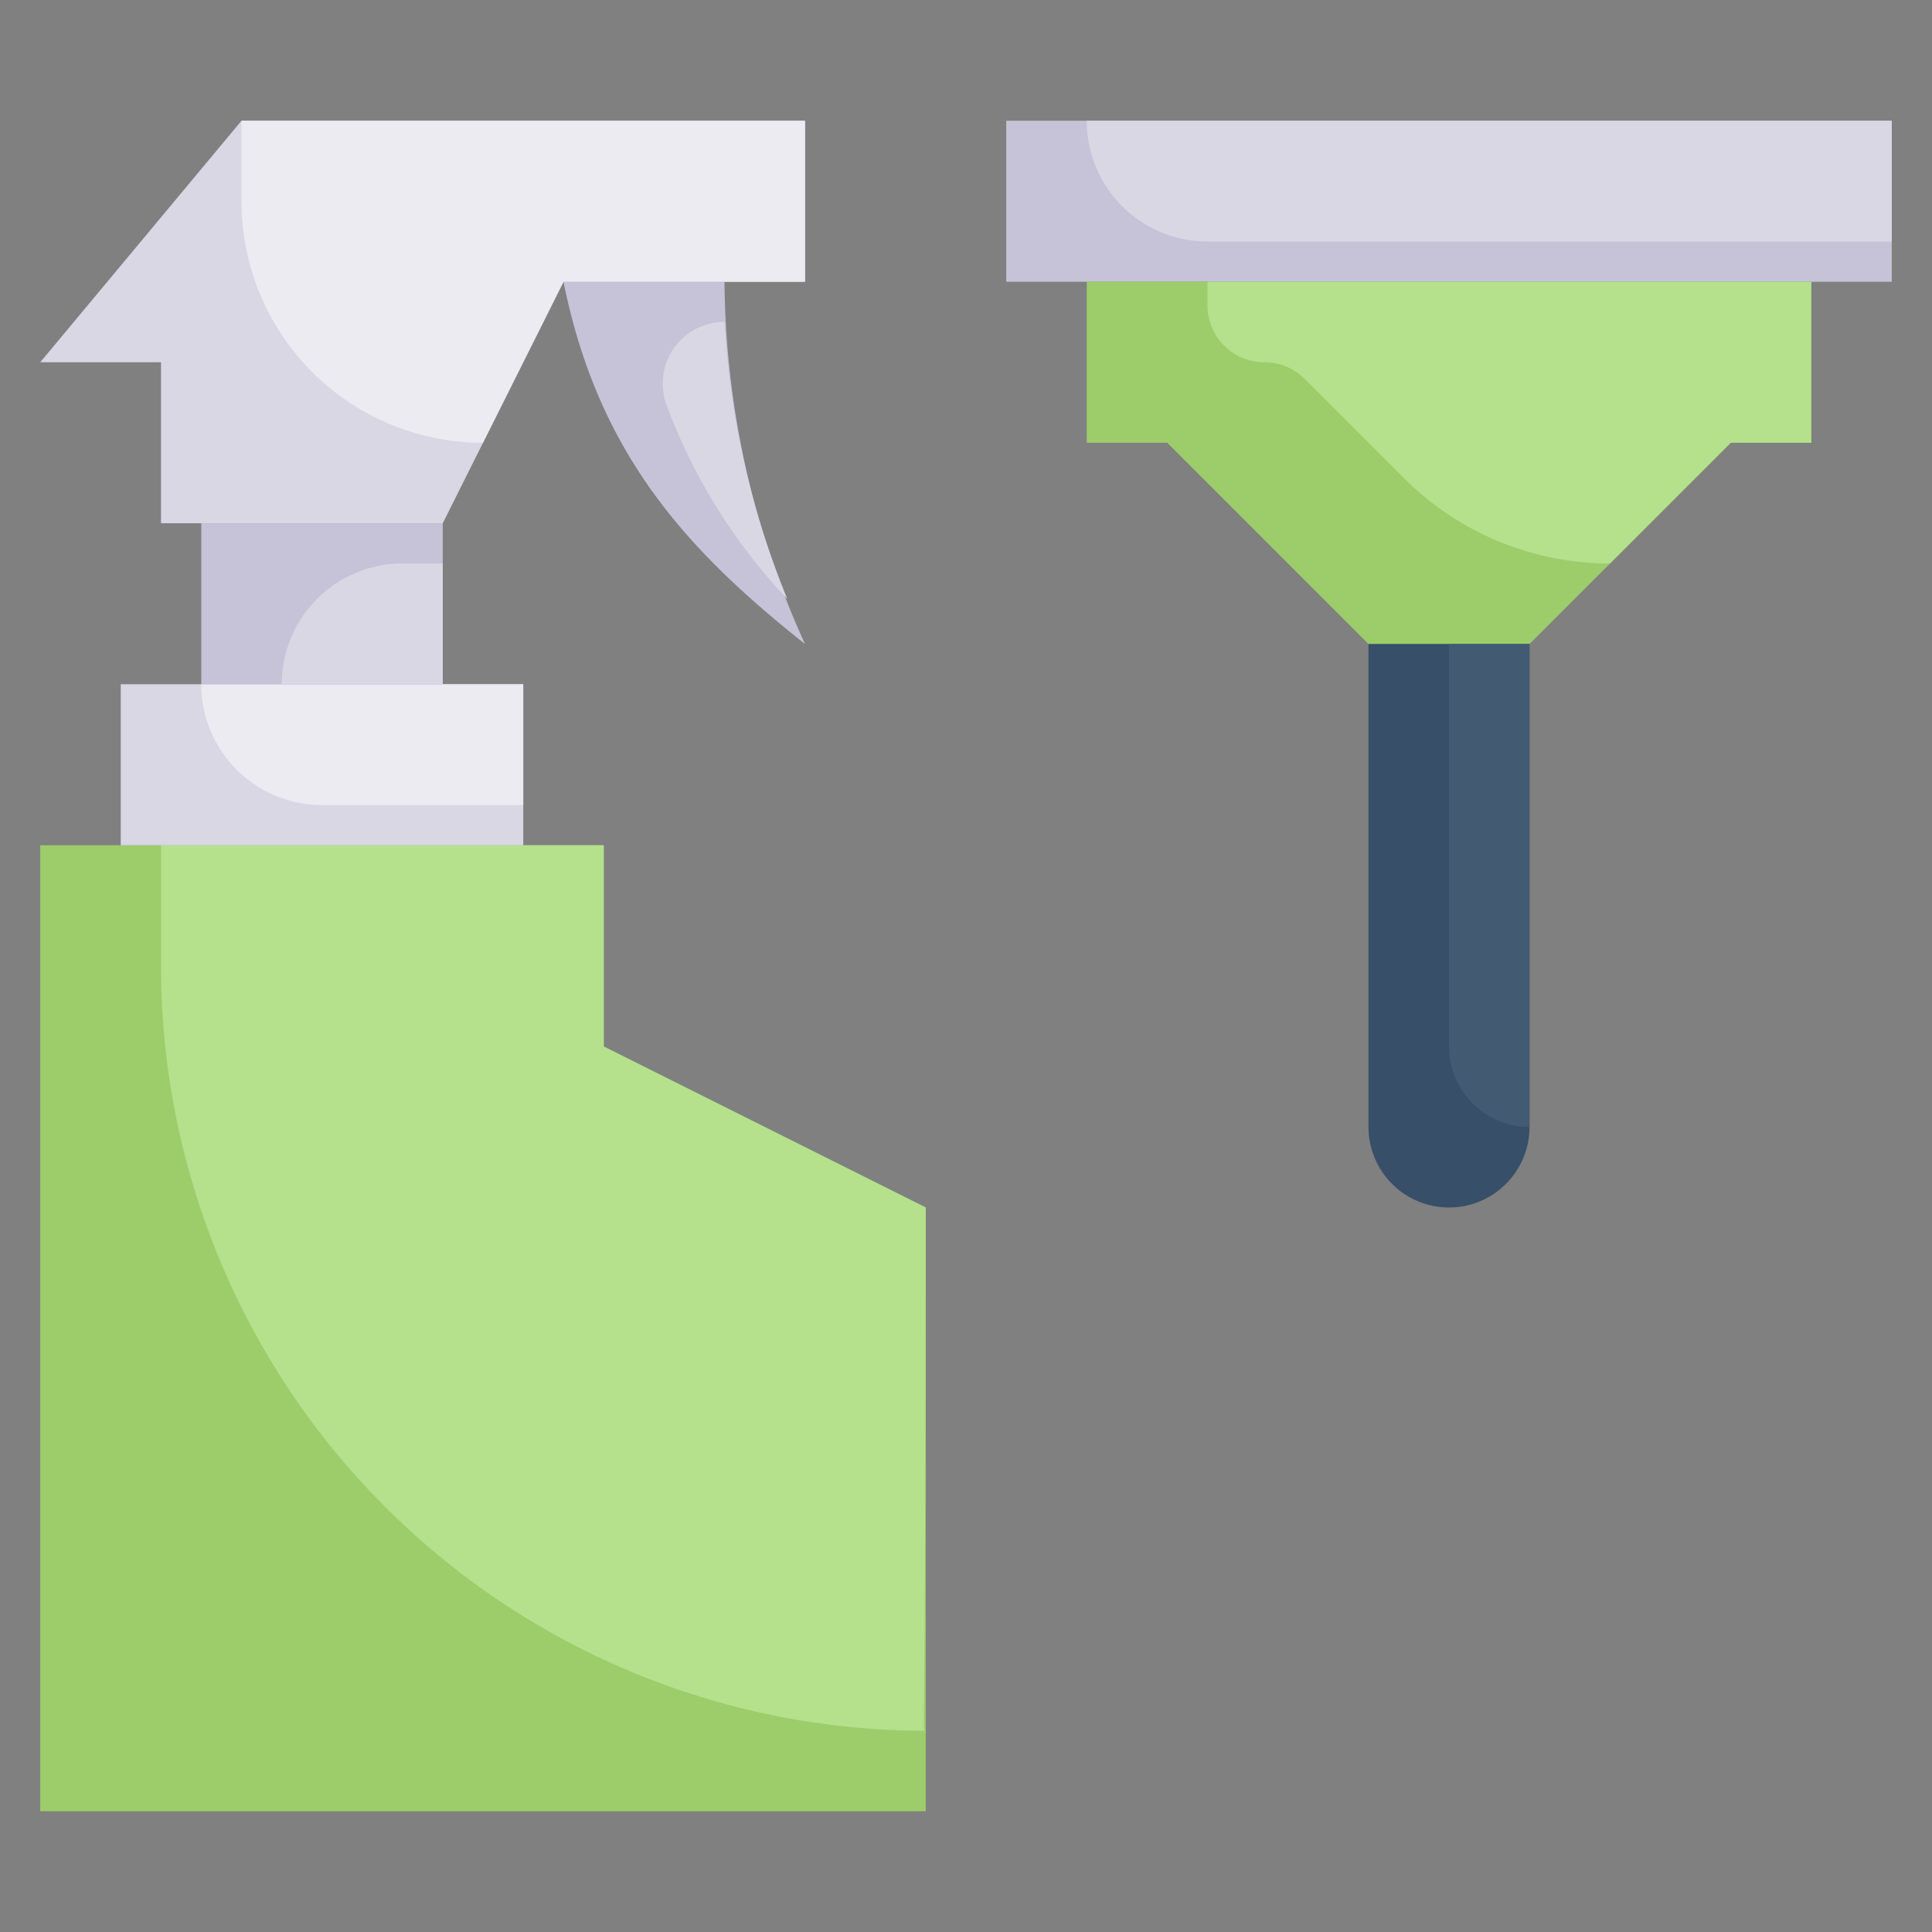 <svg xmlns="http://www.w3.org/2000/svg" viewBox="0 0 48 48"><rect x="0" y="0" width="48" height="48" fill="#808080" stroke="none"/><defs><style>.cls-1{fill:#9dcc6b;}.cls-2{fill:#b5e08c;}.cls-3{fill:#dad7e5;}.cls-4{fill:#edebf2;}.cls-5{fill:#c6c3d8;}.cls-6{fill:#374f68;}.cls-7{fill:#425b72;}</style></defs><title>Cleaning Service</title><g id="Cleaning_Service" data-name="Cleaning Service"><polygon class="cls-1" points="23 30 23 45 1 45 1 21 15 21 15 26 23 30"/><path class="cls-2" d="M23,30c0,13.72-.1,13,0,13A19,19,0,0,1,4,24V21H15v5Z"/><rect class="cls-3" x="3" y="17" width="10" height="4"/><path class="cls-4" d="M13,17v3H8a3,3,0,0,1-3-3Z"/><rect class="cls-5" x="5" y="13" width="6" height="4"/><path class="cls-3" d="M11,14v3H7a3,3,0,0,1,3-3Z"/><polygon class="cls-3" points="20 3 20 7 14 7 11 13 4 13 4 9 1 9 6 3 20 3"/><path class="cls-5" d="M20,16c-2.95-2.34-5.14-4.73-6-9h4A22.07,22.07,0,0,0,20,16Z"/><path class="cls-3" d="M19.56,14.88a14.17,14.17,0,0,1-3-4.82A1.53,1.53,0,0,1,18,8,21.31,21.31,0,0,0,19.56,14.88Z"/><rect class="cls-5" x="25" y="3" width="22" height="4"/><path class="cls-3" d="M47,3V6H30a3,3,0,0,1-3-3Z"/><polygon class="cls-1" points="45 7 45 11 43 11 38 16 34 16 29 11 27 11 27 7 45 7"/><path class="cls-2" d="M45,7v4H43l-3,3a7.25,7.25,0,0,1-5.12-2.12L32.41,9.41a1.42,1.42,0,0,0-1-.41A1.41,1.41,0,0,1,30,7.59V7Z"/><path class="cls-6" d="M38,16V28a2,2,0,0,1-4,0V16Z"/><path class="cls-7" d="M38,16V28a2,2,0,0,1-2-2V16Z"/><path class="cls-4" d="M20,3V7H14l-2,4A6,6,0,0,1,6,5V3Z"/></g></svg>